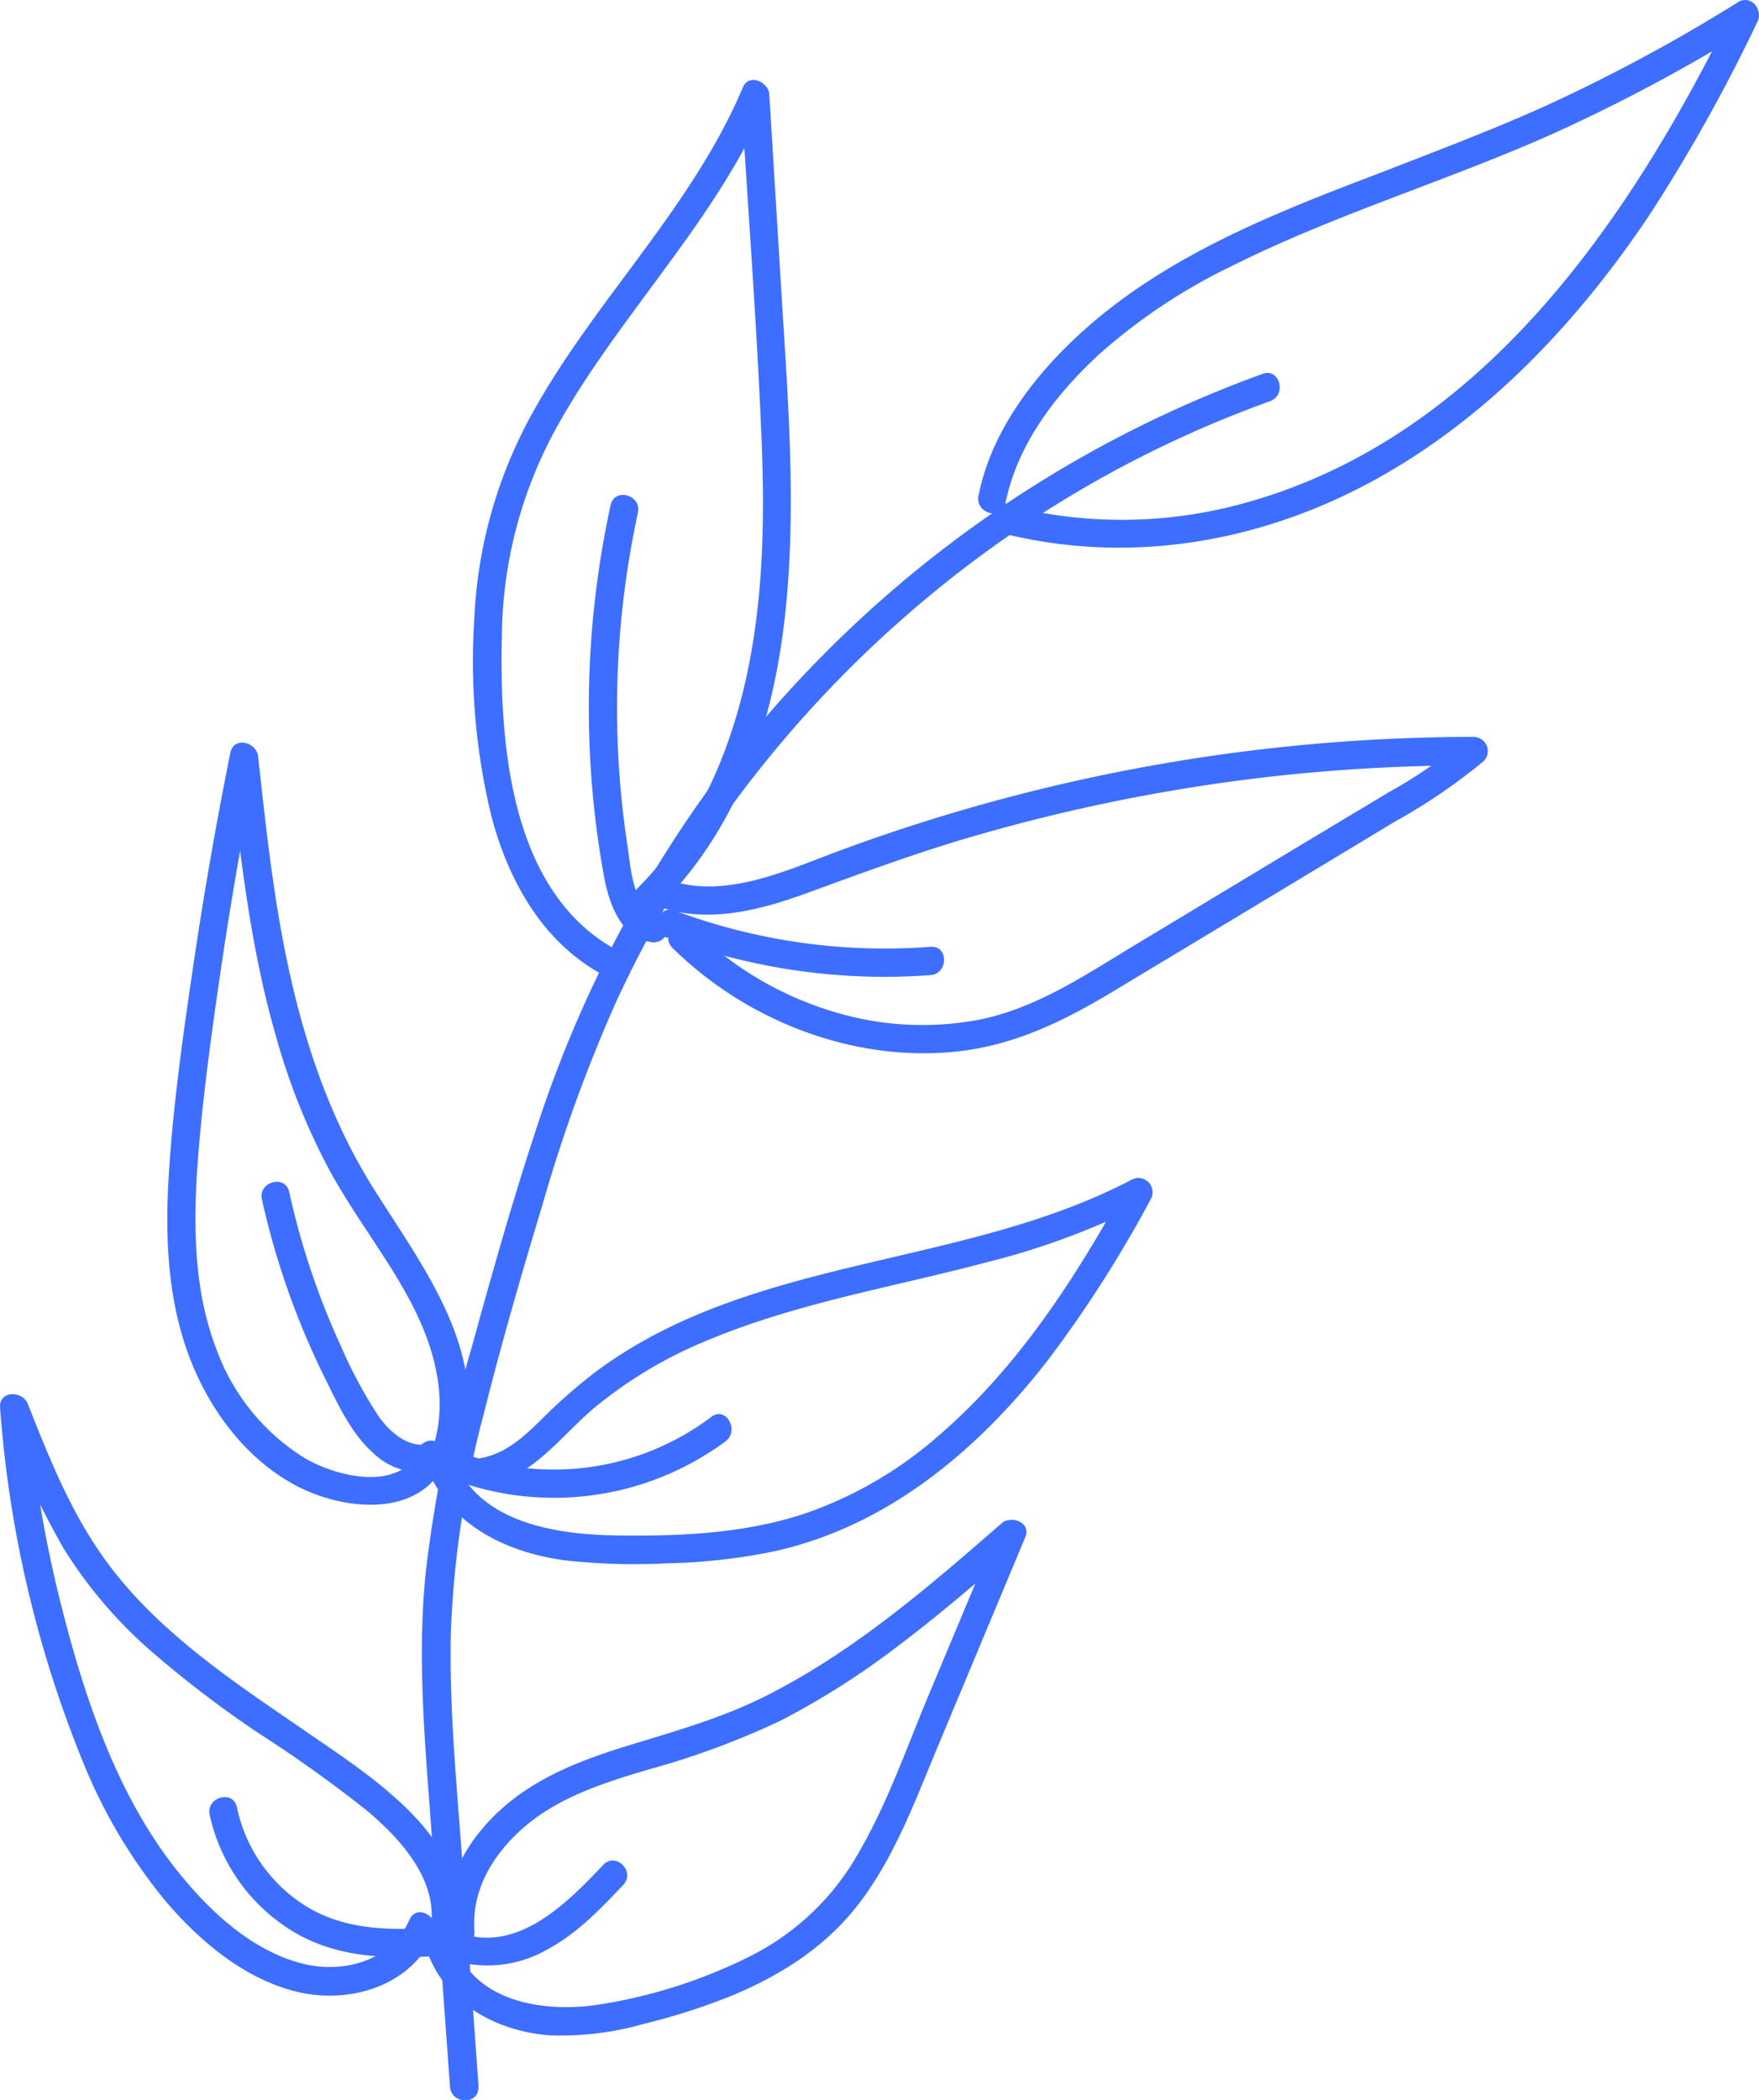 <svg xmlns="http://www.w3.org/2000/svg" viewBox="0 0 186.49 222.63"><defs><style>.cls-1{fill:#3d6eff;}</style></defs><g id="Layer_2" data-name="Layer 2"><g id="Layer_5" data-name="Layer 5"><path class="cls-1" d="M50.74,221.19,49,197.11c-.58-8-1.38-16-1.2-24.06a105.17,105.17,0,0,1,3.51-23.26c1.86-7.44,4-14.81,6.22-22.15a164.21,164.21,0,0,1,7.67-21.18,119.1,119.1,0,0,1,9-16.21A124,124,0,0,1,98.66,63.06a120.4,120.4,0,0,1,36-20.54c1.8-.65,1-3.55-.8-2.89A126,126,0,0,0,74.6,84.38a130,130,0,0,0-18,36.07c-2.44,7.43-4.56,15-6.63,22.51a142.87,142.87,0,0,0-4.79,23.33c-1,9.12-.13,18.27.53,27.38l2,27.52c.14,1.92,3.14,1.93,3,0Z"/><path class="cls-1" d="M106.6,53.34c1.24-6.22,5.31-11.51,9.88-15.74a60.91,60.91,0,0,1,14.15-9.42c11-5.5,22.8-9,34-14a181.24,181.24,0,0,0,21.2-11.35l-2-2c-11.09,22.66-27.05,46.2-53,52.79a48.5,48.5,0,0,1-23.34.11c-1.87-.45-2.67,2.44-.8,2.9,13.68,3.31,27.74.68,39.88-6.22,11.63-6.62,20.89-16.56,28.29-27.6A176.51,176.51,0,0,0,186.33,2.29c.62-1.27-.7-2.9-2.06-2.06a181,181,0,0,1-19.51,10.58c-5.9,2.73-12,5-18,7.35-11.09,4.21-22.53,8.63-31.55,16.58-5.28,4.66-10.07,10.77-11.47,17.8-.38,1.89,2.51,2.7,2.89.8Z"/><path class="cls-1" d="M69.87,96.93c-2.83-.46-3-5.15-3.35-7.32a95.93,95.93,0,0,1-1.06-11.72,98,98,0,0,1,2.17-23.55c.41-1.89-2.48-2.69-2.89-.8a100.7,100.7,0,0,0-2.2,26.26,99.07,99.07,0,0,0,1.48,13c.52,2.87,1.73,6.52,5,7.06,1.89.31,2.7-2.58.8-2.89Z"/><path class="cls-1" d="M65.21,100.61c-11.23-6.27-12.27-22-12-33.43a46.54,46.54,0,0,1,5.36-21.06c3.1-5.82,7.12-11.09,11-16.38,4.43-6,8.81-12.06,11.73-18.94L78.56,10c.75,12.25,1.69,24.5,2.19,36.77.45,11.27,0,22.78-4.14,33.4a40.61,40.61,0,0,1-9.2,14.17c-1.38,1.35.74,3.47,2.12,2.12,17.19-16.89,14.69-43,13.35-64.93L81.56,10c-.08-1.32-2.16-2.25-2.79-.76C73.34,22.09,63,31.85,56.36,43.94a49.33,49.33,0,0,0-6.07,21.58,69.59,69.59,0,0,0,1.81,21c1.78,6.75,5.33,13.2,11.6,16.69,1.69.94,3.2-1.65,1.51-2.59Z"/><path class="cls-1" d="M70.73,99.36a65.75,65.75,0,0,0,27.92,4c1.91-.15,1.93-3.15,0-3a63.74,63.74,0,0,1-27.12-3.84c-1.81-.67-2.59,2.22-.8,2.89Z"/><path class="cls-1" d="M71.28,100.46c7.81,7.72,19.14,12.16,30.14,11,6.24-.67,11.48-3.29,16.79-6.49l19-11.44,10.66-6.43a61.85,61.85,0,0,0,9.44-6.43,1.51,1.51,0,0,0-1.06-2.56,193.78,193.78,0,0,0-67.88,12.3c-5.63,2.12-11.94,5-18,2.7-1.8-.7-2.58,2.2-.8,2.89,5.25,2,10.89.51,16-1.34,5.46-2,10.89-4,16.48-5.68a189.74,189.74,0,0,1,34.52-6.86,195.85,195.85,0,0,1,19.67-1l-1.06-2.56a52.31,52.31,0,0,1-8,5.45l-9,5.4-17.9,10.79c-5.22,3.15-10.33,6.63-16.4,7.87a32.19,32.19,0,0,1-15.44-.81A35.83,35.83,0,0,1,73.4,98.33a1.5,1.5,0,0,0-2.12,2.13Z"/><path class="cls-1" d="M46.18,152.74c-2.4,1.28-4.83-.84-6.11-2.72a49.25,49.25,0,0,1-3.93-7.34,80.31,80.31,0,0,1-5.48-16.34c-.42-1.88-3.31-1.08-2.89.8a83.68,83.68,0,0,0,6.76,19.1c1.33,2.68,2.73,5.72,5,7.74a7.17,7.17,0,0,0,8.15,1.35c1.71-.91.19-3.5-1.51-2.59Z"/><path class="cls-1" d="M48.83,154.15c3.33-10.46-3.91-19.73-9.15-28.05-5.47-8.67-8.33-18.47-10.06-28.51C28.63,91.82,28,86,27.37,80.2c-.17-1.55-2.58-2.2-2.95-.4q-2.27,11.27-3.94,22.63c-1.09,7.41-2.16,14.89-2.6,22.37-.41,6.78-.05,13.8,2.63,20.12,2.19,5.16,5.89,9.92,10.91,12.57,4.8,2.54,12.84,3.54,15.74-2.33.86-1.72-1.73-3.24-2.59-1.51-2.25,4.54-8.83,2.9-12.26.91a22.7,22.7,0,0,1-9.4-11.64c-2.3-6-2.42-12.67-2-19,.47-6.74,1.39-13.47,2.36-20.16q1.68-11.61,4-23.12l-2.94-.39c1.07,10,2.17,20.13,5,29.85a69.72,69.72,0,0,0,5.51,13.77c2.46,4.57,5.67,8.68,8.2,13.21,2.76,4.93,4.65,10.73,2.88,16.32-.59,1.85,2.3,2.64,2.89.8Z"/><path class="cls-1" d="M44.93,155.47a30.6,30.6,0,0,0,32-2.7c1.52-1.16,0-3.76-1.51-2.59a27.69,27.69,0,0,1-29,2.7c-1.71-.88-3.23,1.71-1.51,2.59Z"/><path class="cls-1" d="M51.79,157.35c4.68-.84,7.58-5,11-7.94A46.09,46.09,0,0,1,75.18,142c9.44-3.93,19.59-5.58,29.43-8.2a80,80,0,0,0,16.91-6.31l-2-2c-5.39,9.82-11.6,19.53-20.21,26.86a42.27,42.27,0,0,1-14.12,8.13c-6.39,2.09-13.2,2.37-19.88,2.27-6.33-.09-14.69-1.33-17.22-8.2-.66-1.8-3.56-1-2.9.8,2.31,6.26,8.57,9.26,14.84,10.06a67.5,67.5,0,0,0,10.64.3,63.23,63.23,0,0,0,11.06-1.2c12.15-2.56,21.88-10.7,29.33-20.29a128.87,128.87,0,0,0,11-17.22,1.51,1.51,0,0,0-2-2c-17.94,9.46-40.19,8-56.84,20.36a57.41,57.41,0,0,0-6,5.28c-1.8,1.76-3.68,3.45-6.23,3.91-1.9.34-1.09,3.23.8,2.89Z"/><path class="cls-1" d="M48.21,204.16c-5.28.42-10.86.82-15.59-2a16.26,16.26,0,0,1-7.5-10.59c-.39-1.89-3.29-1.09-2.89.8a19.27,19.27,0,0,0,8.57,12.2c5.26,3.31,11.45,3.09,17.41,2.62,1.91-.16,1.93-3.16,0-3Z"/><path class="cls-1" d="M48.41,205.64c2.3-9.95-8.16-16.73-15.12-21.52-7.95-5.48-16.45-10.89-22.18-18.84-3.61-5-5.91-10.76-8.16-16.47-.56-1.44-3.09-1.43-2.94.4a123,123,0,0,0,8.81,37.61,56.13,56.13,0,0,0,8.65,14.59c3.63,4.3,8.43,8.36,14,9.71S43.61,210.53,46,205c.77-1.76-1.81-3.29-2.59-1.52-1.94,4.45-7.14,5.79-11.53,4.61-5.07-1.36-9.29-5.19-12.56-9.14-6.88-8.29-10.44-19.17-13-29.47A126.56,126.56,0,0,1,3,149.21l-2.95.4a93.49,93.49,0,0,0,6.65,14.45,48.31,48.31,0,0,0,9.23,10.88,115.49,115.49,0,0,0,11.45,8.75A140.4,140.4,0,0,1,39,192c3.68,3.13,7.77,7.67,6.55,12.89-.43,1.88,2.46,2.68,2.9.8Z"/><path class="cls-1" d="M47.8,207.72A12.66,12.66,0,0,0,58,206.65c3.15-1.67,5.66-4.3,8.08-6.86,1.32-1.4-.79-3.52-2.12-2.12-3.87,4.09-9.18,9.5-15.39,7.15a1.51,1.51,0,0,0-1.84,1.05,1.53,1.53,0,0,0,1,1.85Z"/><path class="cls-1" d="M50.31,204.73c-.37-4.39,2-8.22,5.19-11,3.7-3.23,8.5-4.75,13.12-6.13a85.49,85.49,0,0,0,14.13-5.21,83.62,83.62,0,0,0,12.56-8c4.5-3.4,8.78-7.09,13-10.79l-2.51-1.46-7.54,18C96,185.61,94,191.3,91,196.45a27.19,27.19,0,0,1-11.44,10.89,54.45,54.45,0,0,1-16.08,5.14c-5.42.86-12.76-.1-15.12-5.94-.71-1.77-3.61-1-2.89.79,2.12,5.25,7.37,8,12.83,8.41a31.9,31.9,0,0,0,9.9-1.2A68.37,68.37,0,0,0,77,211.77c5.46-2.18,10.46-5.28,14.07-10,3.77-4.92,5.93-10.84,8.29-16.49l9.35-22.37c.64-1.52-1.5-2.33-2.5-1.46-7.79,6.78-15.71,13.63-25,18.31-4.7,2.37-9.68,3.75-14.69,5.29-4.71,1.45-9.4,3.23-13.16,6.52s-6.5,8-6.07,13.15c.16,1.91,3.17,1.93,3,0Z"/></g></g></svg>